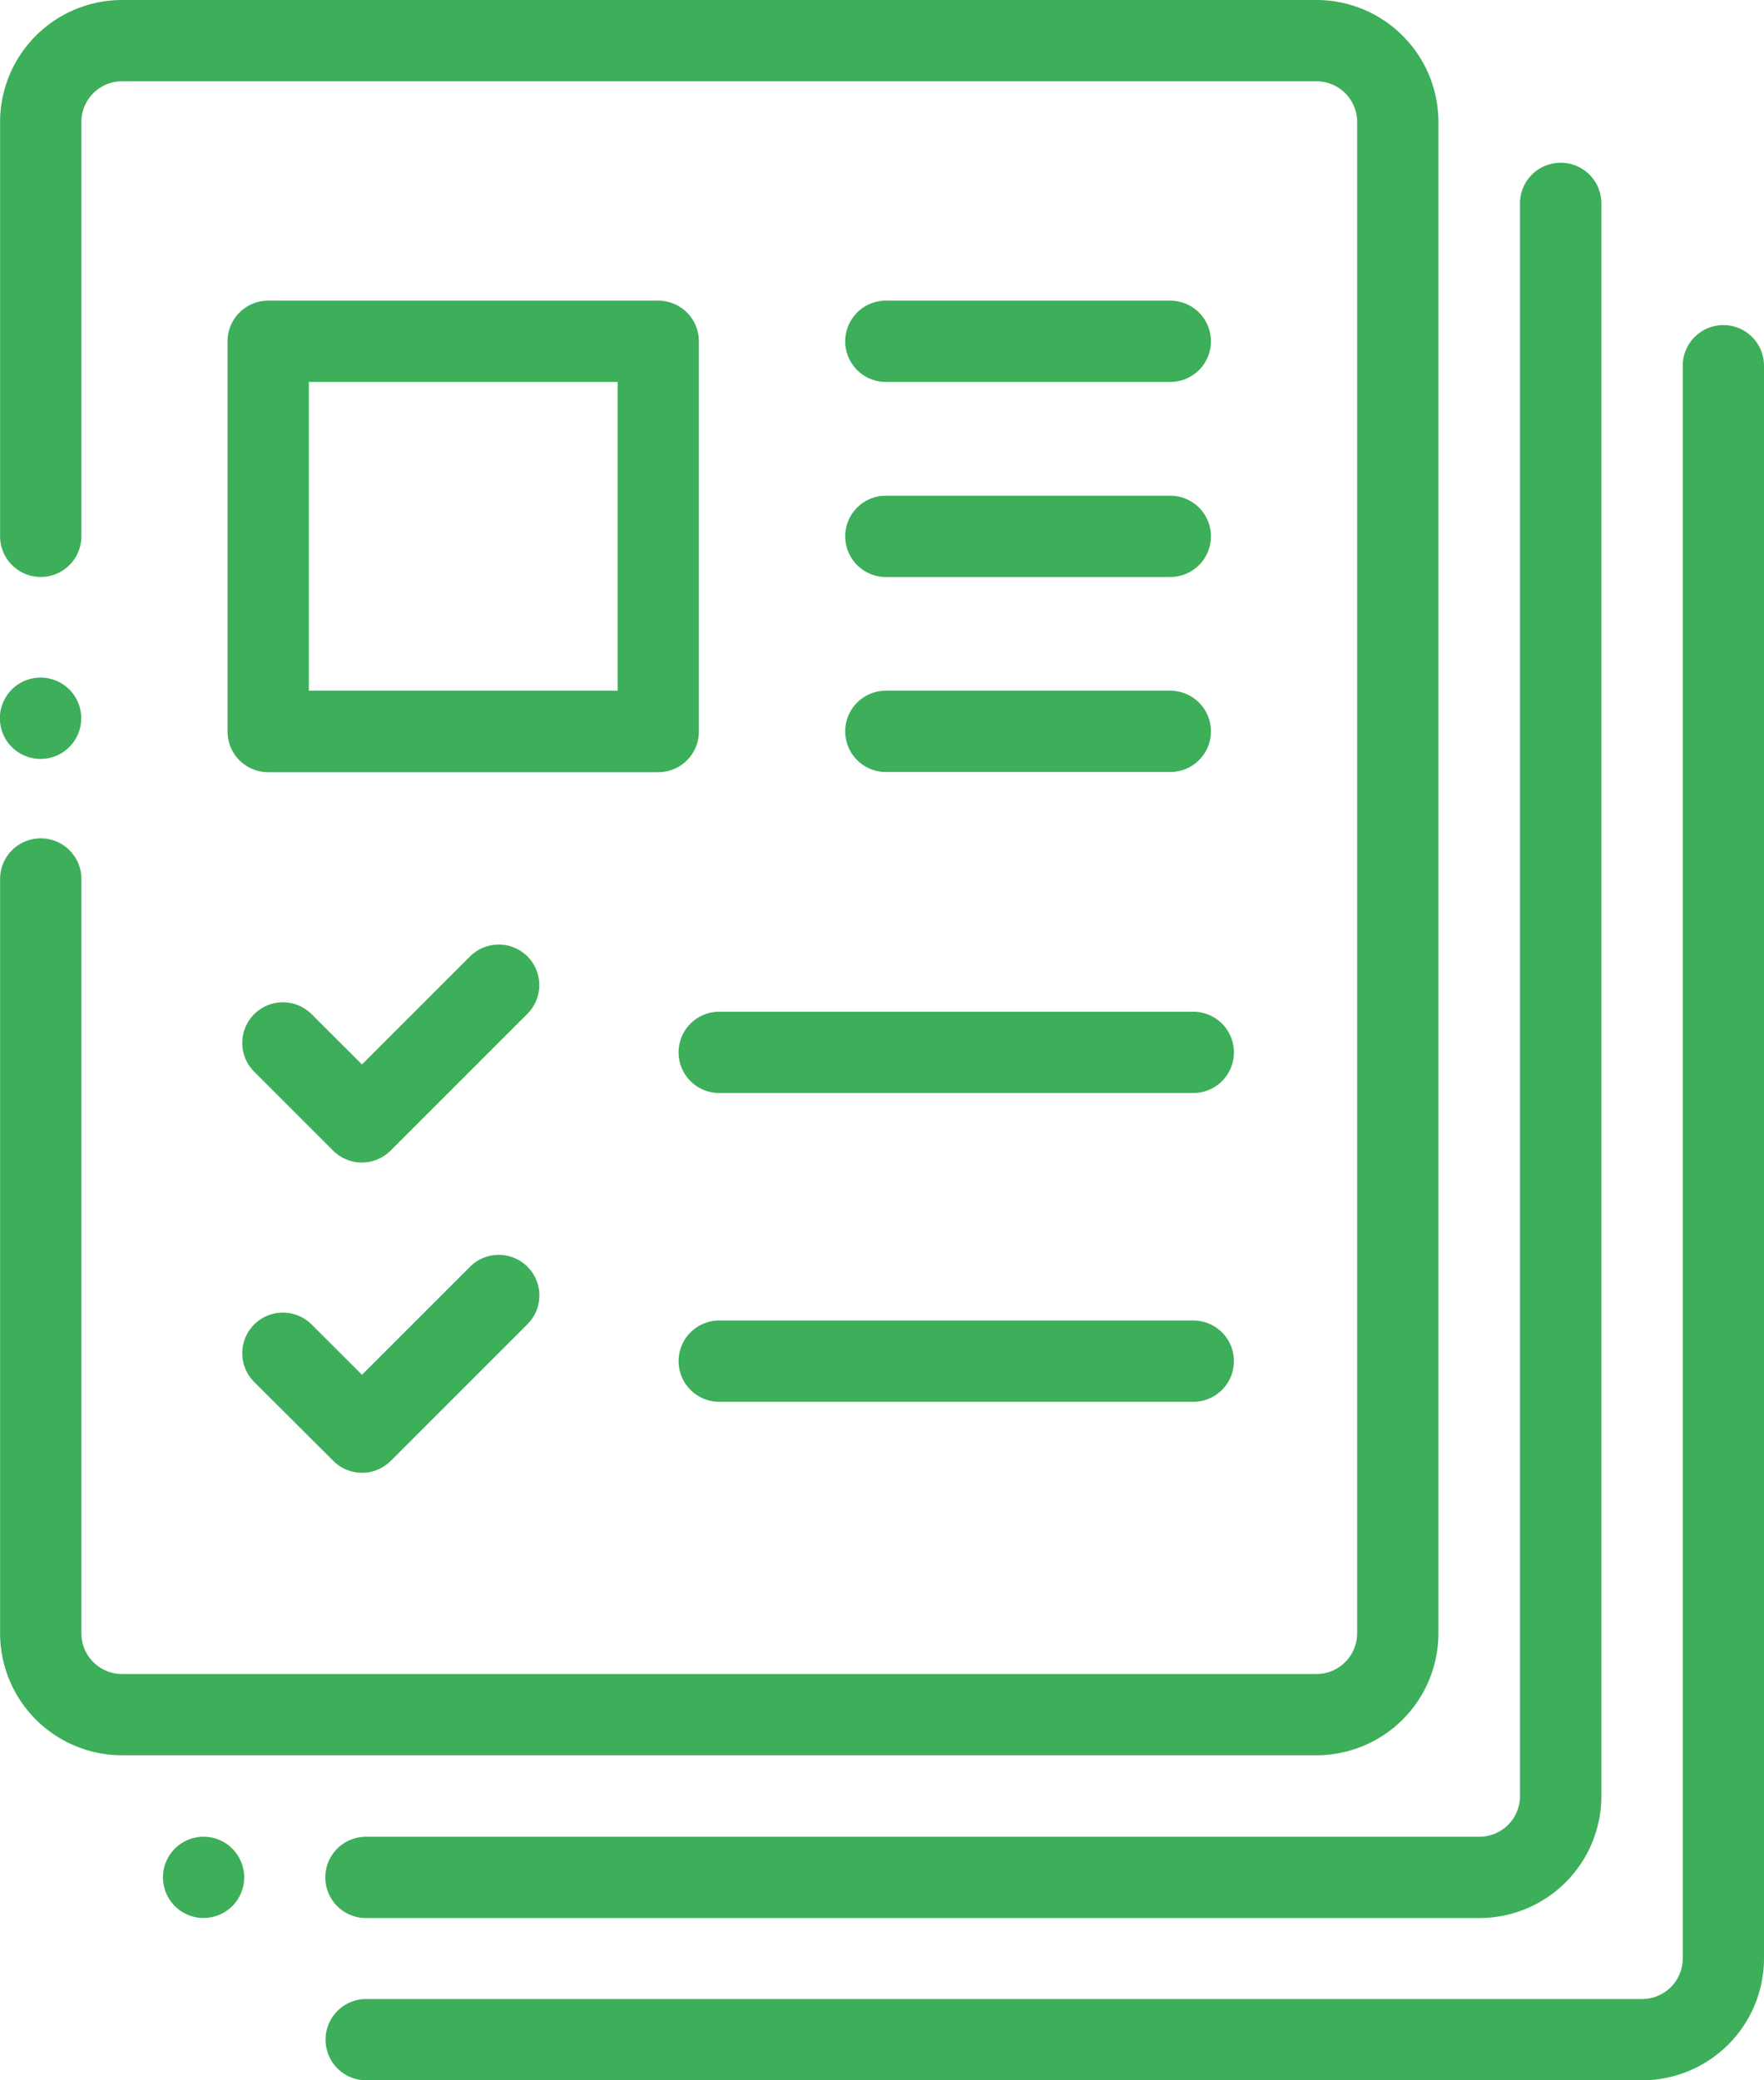 <svg xmlns="http://www.w3.org/2000/svg" width="35.612" height="42" viewBox="0 0 35.612 42">
  <g id="resumes" transform="translate(-38.937)">
    <g id="Group_93" data-name="Group 93" transform="translate(38.937)">
      <g id="Group_92" data-name="Group 92">
        <path id="Path_151" data-name="Path 151" d="M65.515,0H41.4a2.464,2.464,0,0,0-2.461,2.461v8.367a.82.82,0,0,0,1.641,0V2.461a.821.821,0,0,1,.82-.82H65.515a.821.821,0,0,1,.82.82V32.977a.821.821,0,0,1-.82.82H41.4a.821.821,0,0,1-.82-.82V17.746a.82.82,0,1,0-1.641,0v15.23A2.464,2.464,0,0,0,41.4,35.438H65.515a2.464,2.464,0,0,0,2.461-2.461V2.461A2.464,2.464,0,0,0,65.515,0Z" transform="translate(-38.937)" fill="#3dae59"/>
      </g>
    </g>
    <g id="Group_95" data-name="Group 95" transform="translate(38.937 13.681)">
      <g id="Group_94" data-name="Group 94">
        <path id="Path_152" data-name="Path 152" d="M40.337,167.02a.821.821,0,1,0,.24.58A.825.825,0,0,0,40.337,167.02Z" transform="translate(-38.937 -166.78)" fill="#3dae59"/>
      </g>
    </g>
    <g id="Group_97" data-name="Group 97" transform="translate(42.223 37.083)">
      <g id="Group_96" data-name="Group 96">
        <path id="Path_153" data-name="Path 153" d="M80.4,452.3a.82.82,0,1,0,.24.58A.825.825,0,0,0,80.4,452.3Z" transform="translate(-78.996 -452.06)" fill="#3dae59"/>
      </g>
    </g>
    <g id="Group_99" data-name="Group 99" transform="translate(45.505 3.286)">
      <g id="Group_98" data-name="Group 98">
        <path id="Path_154" data-name="Path 154" d="M143.938,40.063a.82.82,0,0,0-.82.82V73.04a.821.821,0,0,1-.82.82H119.82a.82.82,0,0,0,0,1.641H142.3a2.464,2.464,0,0,0,2.461-2.461V40.883A.82.82,0,0,0,143.938,40.063Z" transform="translate(-119 -40.063)" fill="#3dae59"/>
      </g>
    </g>
    <g id="Group_101" data-name="Group 101" transform="translate(45.51 6.563)">
      <g id="Group_100" data-name="Group 100">
        <path id="Path_155" data-name="Path 155" d="M147.282,80a.82.82,0,0,0-.82.82v32.156a.821.821,0,0,1-.82.82H119.883a.82.82,0,0,0,0,1.641h25.758a2.464,2.464,0,0,0,2.461-2.461V80.82A.82.82,0,0,0,147.282,80Z" transform="translate(-119.063 -80)" fill="#3dae59"/>
      </g>
    </g>
    <g id="Group_103" data-name="Group 103" transform="translate(43.531 6.07)">
      <g id="Group_102" data-name="Group 102">
        <path id="Path_156" data-name="Path 156" d="M103.632,74H95.757a.82.82,0,0,0-.82.82V82.7a.82.82,0,0,0,.82.82h7.875a.82.82,0,0,0,.82-.82V74.82A.82.82,0,0,0,103.632,74Zm-.82,7.875H96.578V75.641h6.234Z" transform="translate(-94.937 -74)" fill="#3dae59"/>
      </g>
    </g>
    <g id="Group_105" data-name="Group 105" transform="translate(43.831 19.07)">
      <g id="Group_104" data-name="Group 104">
        <path id="Path_157" data-name="Path 157" d="M104.358,232.714a.821.821,0,0,0-1.16,0l-2.181,2.181L100,233.88a.82.82,0,0,0-1.16,1.16l1.594,1.594a.82.82,0,0,0,1.16,0l2.761-2.761A.82.82,0,0,0,104.358,232.714Z" transform="translate(-98.603 -232.474)" fill="#3dae59"/>
      </g>
    </g>
    <g id="Group_107" data-name="Group 107" transform="translate(52.636 20.426)">
      <g id="Group_106" data-name="Group 106">
        <path id="Path_158" data-name="Path 158" d="M216.328,249h-9.57a.82.82,0,0,0,0,1.641h9.57a.82.82,0,0,0,0-1.641Z" transform="translate(-205.937 -249)" fill="#3dae59"/>
      </g>
    </g>
    <g id="Group_109" data-name="Group 109" transform="translate(56 6.07)">
      <g id="Group_108" data-name="Group 108">
        <path id="Path_159" data-name="Path 159" d="M253.5,74h-5.742a.82.82,0,0,0,0,1.641H253.5a.82.82,0,0,0,0-1.641Z" transform="translate(-246.937 -74)" fill="#3dae59"/>
      </g>
    </g>
    <g id="Group_111" data-name="Group 111" transform="translate(56 10.008)">
      <g id="Group_110" data-name="Group 110">
        <path id="Path_160" data-name="Path 160" d="M253.5,122h-5.742a.82.82,0,0,0,0,1.641H253.5a.82.82,0,0,0,0-1.641Z" transform="translate(-246.937 -122)" fill="#3dae59"/>
      </g>
    </g>
    <g id="Group_113" data-name="Group 113" transform="translate(56 13.945)">
      <g id="Group_112" data-name="Group 112">
        <path id="Path_161" data-name="Path 161" d="M253.5,170h-5.742a.82.82,0,0,0,0,1.641H253.5a.82.82,0,0,0,0-1.641Z" transform="translate(-246.937 -170)" fill="#3dae59"/>
      </g>
    </g>
    <g id="Group_115" data-name="Group 115" transform="translate(43.831 25.335)">
      <g id="Group_114" data-name="Group 114">
        <path id="Path_162" data-name="Path 162" d="M104.358,309.081a.82.82,0,0,0-1.16,0l-2.181,2.181L100,310.247a.82.82,0,1,0-1.16,1.16L100.438,313a.82.82,0,0,0,1.16,0l2.761-2.761A.82.82,0,0,0,104.358,309.081Z" transform="translate(-98.603 -308.841)" fill="#3dae59"/>
      </g>
    </g>
    <g id="Group_117" data-name="Group 117" transform="translate(52.636 26.66)">
      <g id="Group_116" data-name="Group 116">
        <path id="Path_163" data-name="Path 163" d="M216.328,325h-9.57a.82.82,0,0,0,0,1.641h9.57a.82.82,0,0,0,0-1.641Z" transform="translate(-205.937 -325)" fill="#3dae59"/>
      </g>
    </g>
  </g>
</svg>
